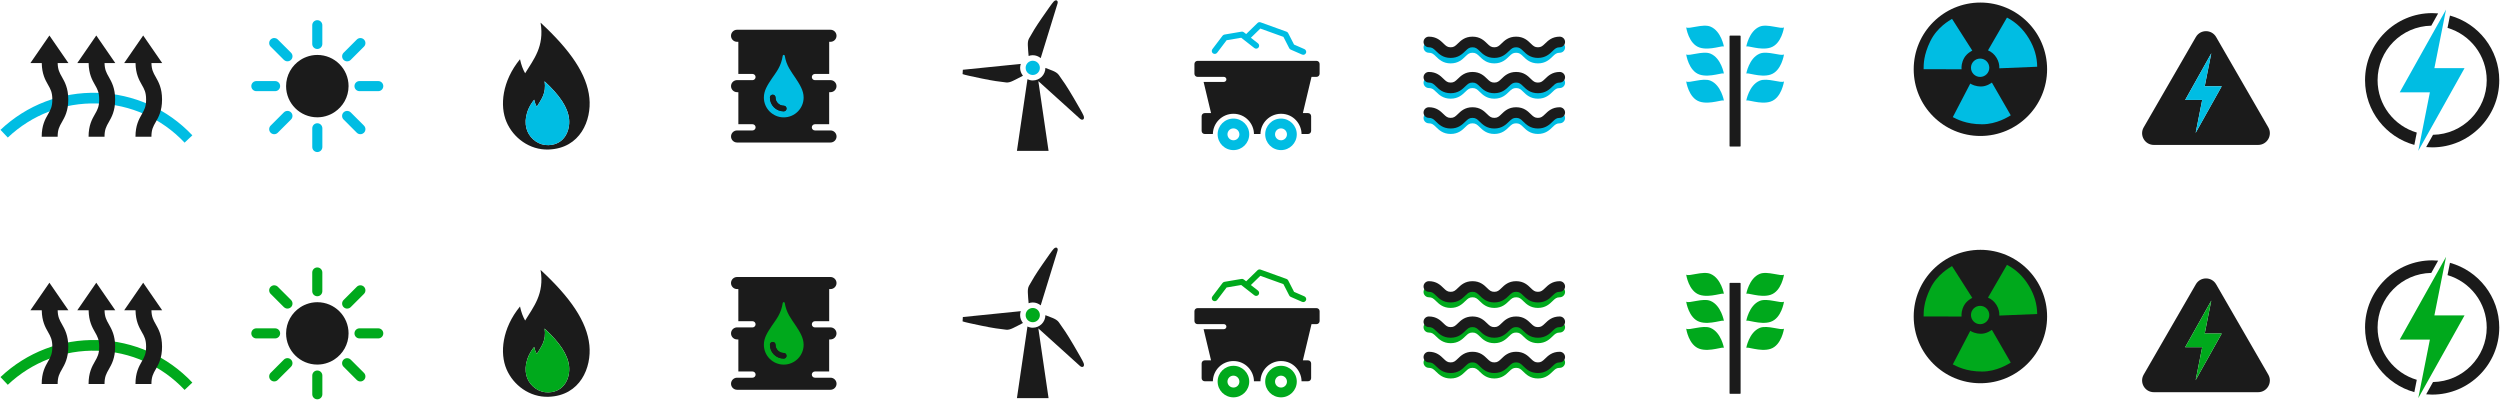 <svg width="2846" height="455" viewBox="0 0 2846 455" fill="none" xmlns="http://www.w3.org/2000/svg">
<path d="M1485.01 55.919L1473.15 50.746L1466.46 37.706C1466.07 36.95 1465.4 36.345 1464.59 36.072L1435.06 25.423C1433.82 24.969 1432.49 25.272 1431.55 26.179L1418.64 38.765L1415.98 36.708C1415.22 36.133 1414.28 35.861 1413.31 36.042L1393.92 39.34C1393.08 39.491 1392.32 39.945 1391.78 40.641L1380.16 55.98C1379.04 57.462 1379.34 59.701 1380.82 60.73C1382.28 61.758 1384.39 61.607 1385.57 60.064C1386.75 58.551 1396.37 45.784 1396.37 45.784L1412.98 42.97L1427.95 54.679C1429.44 55.828 1431.55 55.586 1432.7 54.104C1433.85 52.621 1433.58 50.504 1432.13 49.354L1423.99 43.001L1434.76 32.502L1461.05 41.972L1467.67 54.891C1468.04 55.586 1468.61 56.131 1469.34 56.464C1469.34 56.464 1480.11 61.244 1482.28 62.121C1484.46 62.998 1485.98 61.788 1486.73 60.366C1487.49 58.944 1486.7 56.645 1484.98 55.919H1485.01Z" fill="#00BDE3"/>
<path d="M1498.74 69.291H1363.25C1361.31 69.291 1359.74 70.865 1359.74 72.801V83.995C1359.74 85.931 1361.31 87.504 1363.25 87.504H1393.26C1394.86 87.504 1396.13 88.805 1396.13 90.378C1396.13 91.952 1394.83 93.252 1393.26 93.252H1370.18L1378.65 128.74H1371.45C1369.51 128.74 1367.94 130.314 1367.94 132.25V149.041C1367.94 150.977 1369.51 152.55 1371.45 152.55H1380.73C1380.92 139.844 1391.32 129.527 1404.12 129.527C1418.09 129.527 1427.5 141.145 1427.5 152.55H1434.91C1435.09 139.844 1445.53 129.527 1458.3 129.527C1472.91 129.527 1481.68 141.78 1481.68 152.55H1489.09C1491.03 152.55 1492.6 150.977 1492.6 149.041V132.25C1492.6 130.314 1491.03 128.74 1489.09 128.74H1483.19L1493.02 87.504H1498.74C1500.68 87.504 1502.25 85.931 1502.25 83.995V72.801C1502.25 70.865 1500.68 69.291 1498.74 69.291Z" fill="#1B1B1B"/>
<path d="M1404.18 134.973C1394.26 134.973 1386.18 142.96 1386.15 152.883C1386.15 162.806 1394.16 170.854 1404.09 170.884C1414.01 170.914 1422.09 162.897 1422.12 152.974C1422.15 143.051 1414.13 135.003 1404.18 134.973ZM1404.12 159.69C1400.37 159.69 1397.34 156.635 1397.34 152.913C1397.34 149.162 1400.4 146.136 1404.15 146.167C1407.9 146.167 1410.92 149.222 1410.92 152.974C1410.92 156.725 1407.87 159.72 1404.12 159.72V159.69ZM1458.33 134.973C1448.37 134.973 1440.33 142.96 1440.3 152.883C1440.3 162.806 1448.31 170.854 1458.24 170.884C1468.16 170.914 1476.23 162.897 1476.26 152.974C1476.29 143.051 1468.28 135.003 1458.33 134.973ZM1458.27 159.69C1454.51 159.69 1451.49 156.635 1451.49 152.913C1451.49 149.162 1454.54 146.136 1458.3 146.167C1462.05 146.167 1465.07 149.222 1465.07 152.974C1465.07 156.725 1462.02 159.72 1458.27 159.72V159.69Z" fill="#00BDE3"/>
<path d="M1485.01 337.402L1473.15 332.229L1466.46 319.189C1466.07 318.433 1465.4 317.828 1464.59 317.555L1435.06 306.906C1433.82 306.452 1432.49 306.755 1431.55 307.662L1418.64 320.248L1415.98 318.191C1415.22 317.616 1414.28 317.344 1413.31 317.525L1393.92 320.823C1393.08 320.974 1392.32 321.428 1391.78 322.124L1380.16 337.463C1379.04 338.945 1379.34 341.184 1380.82 342.212C1382.28 343.241 1384.39 343.09 1385.57 341.547C1386.75 340.034 1396.37 327.267 1396.37 327.267L1412.98 324.453L1427.95 336.162C1429.44 337.311 1431.55 337.069 1432.7 335.587C1433.85 334.104 1433.58 331.987 1432.13 330.837L1423.99 324.484L1434.76 313.985L1461.05 323.455L1467.67 336.373C1468.04 337.069 1468.61 337.614 1469.34 337.947C1469.34 337.947 1480.11 342.727 1482.28 343.604C1484.46 344.481 1485.98 343.271 1486.73 341.849C1487.49 340.427 1486.7 338.128 1484.98 337.402H1485.01Z" fill="#00A91C"/>
<path d="M1498.74 350.774H1363.25C1361.31 350.774 1359.74 352.348 1359.74 354.284V365.478C1359.74 367.414 1361.31 368.987 1363.25 368.987H1393.26C1394.86 368.987 1396.13 370.288 1396.13 371.861C1396.13 373.435 1394.83 374.735 1393.26 374.735H1370.18L1378.65 410.223H1371.45C1369.51 410.223 1367.94 411.797 1367.94 413.733V430.524C1367.94 432.46 1369.51 434.033 1371.45 434.033H1380.73C1380.92 421.327 1391.32 411.01 1404.12 411.01C1418.09 411.01 1427.5 422.628 1427.5 434.033H1434.91C1435.09 421.327 1445.53 411.01 1458.3 411.01C1472.91 411.01 1481.68 423.263 1481.68 434.033H1489.09C1491.03 434.033 1492.6 432.46 1492.6 430.524V413.733C1492.6 411.797 1491.03 410.223 1489.09 410.223H1483.19L1493.02 368.987H1498.74C1500.68 368.987 1502.25 367.414 1502.25 365.478V354.284C1502.25 352.348 1500.68 350.774 1498.74 350.774Z" fill="#1B1B1B"/>
<path d="M1404.18 416.426C1394.26 416.426 1386.18 424.413 1386.15 434.336C1386.15 444.259 1394.16 452.307 1404.09 452.337C1414.01 452.367 1422.09 444.35 1422.12 434.427C1422.15 424.503 1414.13 416.456 1404.18 416.426ZM1404.12 441.173C1400.37 441.173 1397.34 438.118 1397.34 434.396C1397.34 430.645 1400.4 427.619 1404.15 427.65C1407.9 427.65 1410.92 430.705 1410.92 434.457C1410.92 438.208 1407.87 441.204 1404.12 441.204V441.173ZM1458.33 416.426C1448.37 416.426 1440.33 424.413 1440.3 434.336C1440.3 444.259 1448.31 452.307 1458.24 452.337C1468.16 452.367 1476.23 444.35 1476.26 434.427C1476.29 424.503 1468.28 416.456 1458.33 416.426ZM1458.27 441.173C1454.51 441.173 1451.49 438.118 1451.49 434.396C1451.49 430.645 1454.54 427.619 1458.3 427.65C1462.05 427.65 1465.07 430.705 1465.07 434.457C1465.07 438.208 1462.02 441.204 1458.27 441.204V441.173Z" fill="#00A91C"/>
<path d="M1750.79 152.49C1742.11 152.49 1737.51 148.012 1734.15 144.715C1731.16 141.78 1729.55 140.388 1725.95 140.388C1722.35 140.388 1720.78 141.78 1717.75 144.715C1714.4 147.982 1709.8 152.49 1701.12 152.49C1692.43 152.49 1687.84 148.012 1684.48 144.715C1681.48 141.78 1679.88 140.388 1676.28 140.388C1672.68 140.388 1671.11 141.78 1668.08 144.715C1664.73 147.982 1660.13 152.49 1651.45 152.49C1642.76 152.49 1638.17 148.012 1634.81 144.715C1631.81 141.78 1630.21 140.388 1626.61 140.388C1623.28 140.388 1620.56 137.665 1620.56 134.337C1620.56 131.009 1623.28 128.287 1626.61 128.287C1635.29 128.287 1639.89 132.764 1643.25 136.062C1646.24 138.997 1647.85 140.388 1651.45 140.388C1655.05 140.388 1656.62 138.997 1659.64 136.062C1663 132.794 1667.6 128.287 1676.28 128.287C1684.96 128.287 1689.56 132.764 1692.92 136.062C1695.91 138.997 1697.52 140.388 1701.12 140.388C1704.72 140.388 1706.29 138.997 1709.31 136.062C1712.67 132.794 1717.27 128.287 1725.95 128.287C1734.63 128.287 1739.23 132.764 1742.59 136.062C1745.58 138.997 1747.19 140.388 1750.79 140.388C1754.39 140.388 1755.99 138.966 1758.99 136.062C1762.34 132.794 1766.94 128.287 1775.62 128.287C1778.95 128.287 1781.67 131.009 1781.67 134.337C1781.67 137.665 1778.95 140.388 1775.62 140.388C1772.02 140.388 1770.42 141.78 1767.43 144.715C1764.07 147.982 1759.44 152.49 1750.79 152.49Z" fill="#00BDE3"/>
<path d="M1750.79 112.343C1742.11 112.343 1737.51 107.865 1734.15 104.568C1731.16 101.633 1729.55 100.241 1725.95 100.241C1722.35 100.241 1720.78 101.633 1717.75 104.568C1714.4 107.835 1709.8 112.343 1701.12 112.343C1692.43 112.343 1687.84 107.865 1684.48 104.568C1681.48 101.633 1679.88 100.241 1676.28 100.241C1672.68 100.241 1671.11 101.633 1668.08 104.568C1664.73 107.835 1660.13 112.343 1651.45 112.343C1642.76 112.343 1638.17 107.865 1634.81 104.568C1631.81 101.633 1630.21 100.241 1626.61 100.241C1623.28 100.241 1620.56 97.518 1620.56 94.19C1620.56 90.862 1623.28 88.14 1626.61 88.14C1635.29 88.14 1639.89 92.617 1643.25 95.915C1646.24 98.85 1647.85 100.241 1651.45 100.241C1655.05 100.241 1656.62 98.85 1659.64 95.915C1663 92.647 1667.6 88.14 1676.28 88.14C1684.96 88.14 1689.56 92.617 1692.92 95.915C1695.91 98.85 1697.52 100.241 1701.12 100.241C1704.72 100.241 1706.29 98.85 1709.31 95.915C1712.67 92.647 1717.27 88.14 1725.95 88.14C1734.63 88.14 1739.23 92.617 1742.59 95.915C1745.58 98.85 1747.19 100.241 1750.79 100.241C1754.39 100.241 1755.99 98.819 1758.99 95.915C1762.34 92.647 1766.94 88.14 1775.62 88.14C1778.95 88.14 1781.67 90.862 1781.67 94.19C1781.67 97.518 1778.95 100.241 1775.62 100.241C1772.02 100.241 1770.42 101.633 1767.43 104.568C1764.07 107.835 1759.44 112.343 1750.79 112.343Z" fill="#00BDE3"/>
<path d="M1750.79 72.165C1742.11 72.165 1737.51 67.688 1734.15 64.39C1731.16 61.456 1729.55 60.064 1725.95 60.064C1722.35 60.064 1720.78 61.456 1717.75 64.39C1714.4 67.658 1709.8 72.165 1701.12 72.165C1692.43 72.165 1687.84 67.688 1684.48 64.39C1681.48 61.456 1679.88 60.064 1676.28 60.064C1672.68 60.064 1671.11 61.456 1668.08 64.39C1664.73 67.658 1660.13 72.165 1651.45 72.165C1642.76 72.165 1638.17 67.688 1634.81 64.39C1631.81 61.456 1630.21 60.064 1626.61 60.064C1623.28 60.064 1620.56 57.341 1620.56 54.013C1620.56 50.685 1623.28 47.962 1626.61 47.962C1635.29 47.962 1639.89 52.44 1643.25 55.738C1646.24 58.672 1647.85 60.064 1651.45 60.064C1655.05 60.064 1656.62 58.672 1659.64 55.738C1663 52.47 1667.6 47.962 1676.28 47.962C1684.96 47.962 1689.56 52.44 1692.92 55.738C1695.91 58.672 1697.52 60.064 1701.12 60.064C1704.72 60.064 1706.29 58.672 1709.31 55.738C1712.67 52.47 1717.27 47.962 1725.95 47.962C1734.63 47.962 1739.23 52.44 1742.59 55.738C1745.58 58.672 1747.19 60.064 1750.79 60.064C1754.39 60.064 1755.99 58.642 1758.99 55.738C1762.34 52.47 1766.94 47.962 1775.62 47.962C1778.95 47.962 1781.67 50.685 1781.67 54.013C1781.67 57.341 1778.95 60.064 1775.62 60.064C1772.02 60.064 1770.42 61.456 1767.43 64.39C1764.07 67.658 1759.44 72.165 1750.79 72.165Z" fill="#00BDE3"/>
<path d="M2254.49 436.272C2296.42 436.272 2330.42 402.274 2330.42 360.335C2330.42 318.395 2296.42 284.397 2254.49 284.397C2212.56 284.397 2178.56 318.395 2178.56 360.335C2178.56 402.274 2212.56 436.272 2254.49 436.272Z" fill="#1B1B1B"/>
<path d="M2254.49 154.789C2296.42 154.789 2330.42 120.791 2330.42 78.852C2330.42 36.912 2296.42 2.914 2254.49 2.914C2212.56 2.914 2178.56 36.912 2178.56 78.852C2178.56 120.791 2212.56 154.789 2254.49 154.789Z" fill="#1B1B1B"/>
<path d="M210.129 162.383C184.023 134.731 148.691 118.878 110.696 117.788C72.641 116.699 36.522 130.465 8.873 156.604L0.554 147.8C30.562 119.483 69.706 104.507 111.059 105.687C152.321 106.867 190.618 124.051 218.962 154.063L210.16 162.383H210.129Z" fill="#00BDE3"/>
<path d="M65.683 71.772H77.874L56.245 40.399L34.616 71.772H47.533C47.714 84.207 51.586 91.105 54.732 96.611C57.546 101.542 59.572 105.112 59.572 113.281C59.572 121.449 57.546 125.019 54.702 129.981C51.465 135.638 47.472 142.657 47.472 155.666H65.623C65.623 147.468 67.649 143.928 70.493 138.966C73.73 133.309 77.723 126.29 77.723 113.281C77.723 100.271 73.699 93.252 70.493 87.595C67.77 82.845 65.804 79.305 65.653 71.772H65.683Z" fill="#1B1B1B"/>
<path d="M119.045 71.772H131.236L109.607 40.399L87.978 71.772H100.895C101.076 84.207 104.948 91.105 108.094 96.611C110.908 101.542 112.934 105.112 112.934 113.281C112.934 121.449 110.908 125.019 108.064 129.981C104.827 135.638 100.834 142.657 100.834 155.666H118.984C118.984 147.468 121.011 143.928 123.855 138.966C127.092 133.309 131.085 126.29 131.085 113.281C131.085 100.271 127.061 93.252 123.855 87.595C121.132 82.845 119.166 79.305 119.015 71.772H119.045Z" fill="#1B1B1B"/>
<path d="M172.437 71.772H184.628L162.999 40.399L141.37 71.772H154.287C154.468 84.207 158.34 91.105 161.486 96.611C164.3 101.542 166.327 105.112 166.327 113.281C166.327 121.449 164.3 125.019 161.456 129.981C158.219 135.638 154.226 142.657 154.226 155.666H172.377C172.377 147.468 174.403 143.928 177.247 138.966C180.484 133.309 184.477 126.29 184.477 113.281C184.477 100.271 180.454 93.252 177.247 87.595C174.524 82.845 172.558 79.305 172.407 71.772H172.437Z" fill="#1B1B1B"/>
<path d="M323.176 68.142C324.023 68.989 325.051 69.503 326.14 69.715C327.955 70.078 329.891 69.533 331.313 68.142C333.551 65.903 333.551 62.273 331.313 60.034L316.248 44.967C315.673 44.392 315.038 43.999 314.342 43.697C312.255 42.849 309.805 43.273 308.111 44.967C305.872 47.206 305.872 50.837 308.111 53.075L323.176 68.142Z" fill="#00BDE3"/>
<path d="M361.2 55.768C364.377 55.768 366.948 53.196 366.948 50.02V28.721C366.948 25.544 364.377 22.973 361.2 22.973C358.024 22.973 355.453 25.544 355.453 28.721V50.02C355.453 53.196 358.024 55.768 361.2 55.768Z" fill="#00BDE3"/>
<path d="M395.202 69.836C396.684 69.836 398.136 69.291 399.256 68.172L414.32 53.105C416.559 50.867 416.559 47.236 414.32 44.998C412.082 42.759 408.452 42.759 406.213 44.998L391.148 60.064C388.91 62.303 388.91 65.933 391.148 68.172C392.268 69.291 393.75 69.866 395.202 69.866V69.836Z" fill="#00BDE3"/>
<path d="M430.595 92.284H409.268C406.092 92.284 403.521 94.856 403.521 98.033C403.521 101.209 406.092 103.781 409.268 103.781H430.595C433.771 103.781 436.343 101.209 436.343 98.033C436.343 94.856 433.771 92.284 430.595 92.284Z" fill="#00BDE3"/>
<path d="M361.261 62.545C356.905 62.545 352.76 63.331 348.919 64.783C348.919 64.783 348.828 64.814 348.798 64.844C348.011 65.147 347.255 65.449 346.499 65.782C346.347 65.842 346.196 65.933 346.045 65.994C345.41 66.296 344.744 66.599 344.139 66.962C343.716 67.204 343.322 67.446 342.929 67.688C342.596 67.9 342.233 68.081 341.901 68.323C332.16 74.646 325.686 85.598 325.686 98.063C325.686 117.667 341.598 133.551 361.231 133.551C365.587 133.551 369.731 132.764 373.573 131.312C373.573 131.312 373.664 131.282 373.694 131.251C374.48 130.949 375.237 130.646 375.993 130.314C376.144 130.253 376.295 130.162 376.447 130.102C377.082 129.799 377.747 129.497 378.352 129.134C378.776 128.892 379.169 128.65 379.562 128.408C379.895 128.196 380.258 128.014 380.591 127.772C390.332 121.449 396.805 110.497 396.805 98.033C396.805 78.428 380.893 62.545 361.261 62.545Z" fill="#1B1B1B"/>
<path d="M399.256 127.924C398.408 127.076 397.38 126.562 396.291 126.35C394.476 125.987 392.54 126.532 391.118 127.924C388.88 130.162 388.88 133.793 391.118 136.032L406.183 151.098C406.758 151.673 407.393 152.066 408.089 152.369C410.176 153.216 412.626 152.792 414.32 151.098C416.559 148.859 416.559 145.229 414.32 142.99L399.256 127.924Z" fill="#00BDE3"/>
<path d="M327.229 126.26C325.747 126.26 324.295 126.804 323.176 127.924L308.111 142.99C305.872 145.229 305.872 148.859 308.111 151.098C310.349 153.337 313.979 153.337 316.218 151.098L331.283 136.032C333.521 133.793 333.521 130.162 331.283 127.924C330.163 126.804 328.681 126.229 327.229 126.229V126.26Z" fill="#00BDE3"/>
<path d="M318.91 98.033C318.91 94.856 316.339 92.284 313.162 92.284H291.836C288.66 92.284 286.088 94.856 286.088 98.033C286.088 101.209 288.66 103.781 291.836 103.781H313.162C316.339 103.781 318.91 101.209 318.91 98.033Z" fill="#00BDE3"/>
<path d="M361.231 140.297C358.054 140.297 355.483 142.869 355.483 146.046V167.344C355.483 170.521 358.054 173.093 361.231 173.093C364.407 173.093 366.978 170.521 366.978 167.344V146.046C366.978 142.869 364.407 140.297 361.231 140.297Z" fill="#00BDE3"/>
<path d="M945.398 148.496H943.916H927.702C925.735 148.496 924.162 146.893 924.162 144.957C924.162 143.02 925.766 141.417 927.702 141.417H943.916V104.931H945.398C949.18 104.931 952.265 101.845 952.265 98.063C952.265 94.493 949.543 91.589 946.064 91.256H927.732C925.766 91.256 924.193 89.683 924.193 87.716C924.193 85.75 925.796 84.176 927.732 84.176H943.946V47.599H945.429C949.21 47.599 952.295 44.513 952.295 40.732C952.295 36.95 949.21 33.864 945.429 33.864H839.037C835.256 33.864 832.171 36.95 832.171 40.732C832.171 44.513 835.256 47.599 839.037 47.599H840.52V84.176H856.613C858.579 84.176 860.152 85.78 860.152 87.716C860.152 89.652 858.549 91.256 856.613 91.256H838.402C834.923 91.589 832.201 94.493 832.201 98.063C832.201 101.845 835.286 104.931 839.068 104.931H840.55V141.417H856.643C858.61 141.417 860.183 143.02 860.183 144.957C860.183 146.893 858.579 148.496 856.643 148.496H840.55H839.068C835.286 148.496 832.201 151.582 832.201 155.364C832.201 159.146 835.286 162.232 839.068 162.232H945.459C949.24 162.232 952.326 159.146 952.326 155.364C952.326 151.582 949.24 148.496 945.459 148.496H945.398Z" fill="#1B1B1B"/>
<path d="M905.589 88.805C910.338 96.036 914.845 102.904 914.845 111.042C914.845 123.506 904.681 133.611 892.218 133.611C879.755 133.611 869.591 123.506 869.591 111.042C869.591 103.055 873.735 96.853 878.514 89.652C883.536 82.21 889.223 75.796 891.068 63.452C891.159 62.908 891.613 62.454 892.218 62.454C892.762 62.454 893.277 62.877 893.367 63.452C895.182 74.949 900.718 81.393 905.589 88.835V88.805ZM895.394 123.567C895.394 121.782 893.972 120.33 892.218 120.33C887.075 120.33 882.871 116.155 882.871 111.012C882.871 109.227 881.449 107.774 879.694 107.774C877.94 107.774 876.457 109.227 876.457 111.012C876.457 119.694 883.536 126.744 892.218 126.744C894.003 126.744 895.394 125.322 895.394 123.567Z" fill="#00BDE3"/>
<path d="M892.218 120.36C894.003 120.36 895.394 121.812 895.394 123.597C895.394 125.382 893.973 126.774 892.218 126.774C883.536 126.774 876.458 119.725 876.458 111.042C876.458 109.257 877.879 107.805 879.694 107.805C881.509 107.805 882.871 109.257 882.871 111.042C882.871 116.185 887.075 120.36 892.218 120.36Z" fill="#1B1B1B"/>
<path d="M670.966 111.586C673.507 136.576 660.832 168.948 624.471 170.219C602.932 170.975 584.298 156.907 576.614 138.815C568.749 120.481 571.623 92.254 591.982 67.416C593.343 73.951 595.37 79.184 597.82 83.42C607.288 67.809 619.963 53.136 615.396 25.786C649.367 57.16 668.273 84.6 670.966 111.586ZM624.471 165.227C642.772 164.622 649.155 148.284 647.885 135.699C646.523 122.115 636.994 108.289 619.903 92.526C622.202 106.262 615.819 113.674 611.07 121.54C609.829 119.392 608.801 116.76 608.135 113.492C597.88 126.018 596.459 140.207 600.391 149.434C604.263 158.541 613.671 165.65 624.501 165.227H624.471Z" fill="#1B1B1B"/>
<path d="M647.884 135.699C649.155 148.284 642.772 164.591 624.47 165.227C613.641 165.65 604.233 158.541 600.361 149.434C596.428 140.207 597.85 126.018 608.105 113.492C608.801 116.79 609.829 119.392 611.039 121.54C615.819 113.674 622.171 106.292 619.872 92.526C636.934 108.289 646.463 122.115 647.854 135.699H647.884Z" fill="#00BDE3"/>
<path d="M1980.9 40.55H1969.53C1969.2 40.55 1968.92 40.821 1968.92 41.155V166.225C1968.92 166.559 1969.2 166.83 1969.53 166.83H1980.9C1981.24 166.83 1981.51 166.559 1981.51 166.225V41.155C1981.51 40.821 1981.24 40.55 1980.9 40.55Z" fill="#1B1B1B"/>
<path d="M2015.54 54.164C2003.74 57.976 1987.98 50.776 1987.89 53.317C1987.89 53.317 1990.92 35.437 2003.26 30.294C2011.91 26.694 2027.79 33.592 2030.91 31.141C2030.91 31.141 2028.25 50.05 2015.54 54.164Z" fill="#00BDE3"/>
<path d="M2015.54 84.933C2003.74 88.745 1987.98 81.544 1987.89 84.086C1987.89 84.086 1990.92 66.206 2003.26 61.062C2011.91 57.462 2027.79 64.36 2030.91 61.909C2030.91 61.909 2028.25 80.818 2015.54 84.933Z" fill="#00BDE3"/>
<path d="M2015.54 115.701C2003.74 119.513 1987.98 112.312 1987.89 114.854C1987.89 114.854 1990.92 96.974 2003.26 91.831C2011.91 88.23 2027.79 95.128 2030.91 92.678C2030.91 92.678 2028.25 111.586 2015.54 115.701Z" fill="#00BDE3"/>
<path d="M1934.92 54.164C1946.72 57.976 1962.48 50.776 1962.57 53.317C1962.57 53.317 1959.55 35.437 1947.2 30.294C1938.55 26.694 1922.67 33.592 1919.56 31.141C1919.56 31.141 1922.22 50.05 1934.92 54.164Z" fill="#00BDE3"/>
<path d="M1934.92 84.933C1946.72 88.745 1962.48 81.544 1962.57 84.086C1962.57 84.086 1959.55 66.206 1947.2 61.062C1938.55 57.462 1922.67 64.36 1919.56 61.909C1919.56 61.909 1922.22 80.818 1934.92 84.933Z" fill="#00BDE3"/>
<path d="M1934.92 115.701C1946.72 119.513 1962.48 112.312 1962.57 114.854C1962.57 114.854 1959.55 96.974 1947.2 91.831C1938.55 88.23 1922.67 95.128 1919.56 92.678C1919.56 92.678 1922.22 111.586 1934.92 115.701Z" fill="#00BDE3"/>
<path d="M2233.01 78.852L2189.84 78.761C2189.9 73.406 2189.66 62.787 2197.53 46.782C2205.39 30.778 2219.34 23.305 2222.18 21.43L2245.26 57.613C2244.63 57.946 2239 60.669 2236.01 65.994C2233.01 71.318 2232.8 76.038 2233.04 78.852H2233.01Z" fill="#00BDE3"/>
<path d="M2272.94 65.933C2275.18 69.685 2276.21 73.648 2276.03 77.762L2319.13 75.977C2319.04 64.814 2315.93 54.195 2309.79 43.969C2303.4 33.319 2295.09 25.363 2284.74 20.008L2263.14 57.311C2267.26 59.066 2270.55 61.94 2272.94 65.933Z" fill="#00BDE3"/>
<path d="M2289.04 131.251L2267.56 94.009C2266.89 94.463 2261.63 98.456 2255.31 98.456C2248.98 98.456 2244.84 96.308 2242.96 95.128L2223.06 133.339C2227.48 135.487 2237.97 141.477 2256.4 141.477C2273.09 141.477 2286.43 132.855 2289.04 131.282V131.251Z" fill="#00BDE3"/>
<path d="M2254.19 87.565C2259.95 87.565 2264.62 82.892 2264.62 77.127C2264.62 71.362 2259.95 66.689 2254.19 66.689C2248.42 66.689 2243.75 71.362 2243.75 77.127C2243.75 82.892 2248.42 87.565 2254.19 87.565Z" fill="#00BDE3"/>
<path d="M1183.8 77.248C1183.8 81.726 1180.17 85.356 1175.7 85.356C1171.22 85.356 1167.59 81.726 1167.59 77.248C1167.59 72.771 1171.22 69.14 1175.7 69.14C1180.17 69.14 1183.8 72.771 1183.8 77.248Z" fill="#00BDE3"/>
<path d="M1199.47 1.825C1202.38 -1.14 1204.89 0.827 1203.89 4.034L1184.74 66.145C1182.26 64.118 1179.14 62.847 1175.7 62.847C1174.03 62.847 1172.46 63.18 1170.98 63.725C1170.58 59.58 1170.22 54.981 1170.1 51.744C1170.01 48.991 1170.1 46.208 1171.43 43.818C1175.45 36.678 1178.66 31.141 1186.62 19.645C1192.67 10.901 1197.78 3.58 1199.5 1.825" fill="#1B1B1B"/>
<path d="M1193.69 171.762L1182.05 92.345L1229.42 135.124C1232.11 137.544 1235.17 136.001 1233.59 131.826C1232.66 129.345 1227.85 121.026 1222.07 111.163C1214.45 98.184 1210.51 92.557 1205.37 85.356C1203.65 82.966 1200.95 81.605 1198.23 80.455C1195.99 79.517 1193.09 78.398 1190.09 77.309C1190.03 85.175 1183.62 91.588 1175.73 91.588C1173.55 91.588 1171.49 91.074 1169.65 90.197L1157.67 171.762H1193.72H1193.69Z" fill="#1B1B1B"/>
<path d="M1095.8 84.358C1098.1 85.265 1106.85 87.141 1117.25 89.289C1130.96 92.133 1137.28 92.92 1145.45 93.858C1148.17 94.16 1150.77 93.162 1153.25 91.982C1156.34 90.53 1160.72 88.23 1164.53 86.203C1162.54 83.722 1161.3 80.636 1161.3 77.218C1161.3 75.645 1161.6 74.162 1162.08 72.74L1096.11 79.426" fill="#1B1B1B"/>
<path d="M2706.64 91.347C2706.64 57.432 2733.96 29.78 2767.78 29.235L2775.58 15.258C2773.35 15.046 2771.05 14.925 2768.75 14.925C2726.64 14.925 2692.37 49.203 2692.37 91.316C2692.37 126.411 2716.17 156.06 2748.48 164.954L2751.26 150.917C2725.49 143.353 2706.64 119.513 2706.64 91.316V91.347Z" fill="#1A1A1A"/>
<path d="M2789.05 17.708L2786.26 31.746C2812.04 39.31 2830.88 63.15 2830.88 91.346C2830.88 125.261 2803.57 152.913 2769.75 153.458L2761.94 167.435C2764.18 167.647 2766.48 167.768 2768.78 167.768C2810.89 167.768 2845.16 133.49 2845.16 91.377C2845.16 56.282 2821.35 26.633 2789.05 17.738V17.708Z" fill="#1A1A1A"/>
<path d="M2805.65 77.551H2771.32L2784.57 10.901L2731.84 105.112H2766.18L2752.96 171.761L2805.65 77.551Z" fill="#00BDE3"/>
<path d="M2582.22 144.987L2522.84 42.154C2517.7 33.259 2504.9 33.259 2499.76 42.154L2440.38 144.987C2435.24 153.881 2441.65 164.985 2451.93 164.985H2570.67C2580.92 164.985 2587.34 153.881 2582.22 144.987ZM2499.52 151.28L2506.99 113.734H2487.63L2517.34 60.669L2509.86 98.214H2529.22L2499.52 151.28Z" fill="#1B1B1B"/>
<path d="M210.129 443.866C184.023 416.214 148.691 400.361 110.696 399.272C72.762 398.182 36.522 411.948 8.873 438.057L0.554 429.253C30.562 400.935 69.827 385.96 111.059 387.14C152.321 388.32 190.618 405.504 218.962 435.516L210.16 443.836L210.129 443.866Z" fill="#00A91C"/>
<path d="M65.683 353.225H77.874L56.245 321.852L34.616 353.225H47.533C47.714 365.659 51.586 372.557 54.732 378.063C57.546 382.995 59.572 386.565 59.572 394.733C59.572 402.902 57.546 406.472 54.702 411.434C51.465 417.091 47.472 424.11 47.472 437.119H65.623C65.623 428.92 67.649 425.381 70.493 420.419C73.73 414.762 77.723 407.743 77.723 394.733C77.723 381.724 73.699 374.705 70.493 369.048C67.77 364.298 65.804 360.758 65.653 353.225H65.683Z" fill="#1B1B1B"/>
<path d="M119.045 353.225H131.236L109.607 321.852L87.978 353.225H100.895C101.076 365.659 104.948 372.557 108.094 378.063C110.908 382.995 112.934 386.565 112.934 394.733C112.934 402.902 110.908 406.472 108.064 411.434C104.827 417.091 100.834 424.11 100.834 437.119H118.984C118.984 428.92 121.011 425.381 123.855 420.419C127.092 414.762 131.085 407.743 131.085 394.733C131.085 381.724 127.061 374.705 123.855 369.048C121.132 364.298 119.166 360.758 119.015 353.225H119.045Z" fill="#1B1B1B"/>
<path d="M172.437 353.225H184.628L162.999 321.852L141.37 353.225H154.287C154.468 365.659 158.34 372.557 161.486 378.063C164.3 382.995 166.327 386.565 166.327 394.733C166.327 402.902 164.3 406.472 161.456 411.434C158.219 417.091 154.226 424.11 154.226 437.119H172.377C172.377 428.92 174.403 425.381 177.247 420.419C180.484 414.762 184.477 407.743 184.477 394.733C184.477 381.724 180.454 374.705 177.247 369.048C174.524 364.298 172.558 360.758 172.407 353.225H172.437Z" fill="#1B1B1B"/>
<path d="M323.176 349.625C324.023 350.472 325.051 350.986 326.14 351.198C327.955 351.561 329.891 351.016 331.313 349.625C333.551 347.386 333.551 343.755 331.313 341.517L316.248 326.45C315.673 325.875 315.038 325.482 314.342 325.179C312.255 324.332 309.805 324.756 308.111 326.45C305.872 328.689 305.872 332.319 308.111 334.558L323.176 349.625Z" fill="#00A91C"/>
<path d="M361.2 337.251C364.377 337.251 366.948 334.679 366.948 331.503V310.204C366.948 307.027 364.377 304.456 361.2 304.456C358.024 304.456 355.453 307.027 355.453 310.204V331.503C355.453 334.679 358.024 337.251 361.2 337.251Z" fill="#00A91C"/>
<path d="M395.202 351.289C396.684 351.289 398.136 350.744 399.256 349.625L414.32 334.558C416.559 332.319 416.559 328.689 414.32 326.45C412.082 324.211 408.452 324.211 406.213 326.45L391.148 341.517C388.91 343.755 388.91 347.386 391.148 349.625C392.268 350.744 393.75 351.319 395.202 351.319V351.289Z" fill="#00A91C"/>
<path d="M430.595 373.767H409.268C406.092 373.767 403.521 376.339 403.521 379.516C403.521 382.692 406.092 385.264 409.268 385.264H430.595C433.771 385.264 436.343 382.692 436.343 379.516C436.343 376.339 433.771 373.767 430.595 373.767Z" fill="#00A91C"/>
<path d="M361.261 344.028C356.905 344.028 352.76 344.814 348.919 346.266C348.919 346.266 348.828 346.297 348.798 346.327C348.011 346.629 347.255 346.932 346.499 347.265C346.347 347.325 346.196 347.416 346.045 347.477C345.41 347.779 344.744 348.082 344.139 348.445C343.716 348.687 343.322 348.929 342.929 349.171C342.596 349.383 342.233 349.564 341.901 349.806C332.16 356.129 325.686 367.081 325.686 379.546C325.686 399.15 341.598 415.034 361.231 415.034C365.587 415.034 369.731 414.247 373.573 412.795C373.573 412.795 373.664 412.765 373.694 412.734C374.48 412.432 375.237 412.129 375.993 411.797C376.144 411.736 376.295 411.645 376.447 411.585C377.082 411.282 377.747 410.98 378.352 410.617C378.776 410.375 379.169 410.133 379.562 409.891C379.895 409.679 380.258 409.497 380.591 409.255C390.332 402.932 396.805 391.98 396.805 379.516C396.805 359.911 380.893 344.028 361.261 344.028Z" fill="#1B1B1B"/>
<path d="M399.256 409.406C398.408 408.559 397.38 408.045 396.291 407.833C394.476 407.47 392.54 408.015 391.118 409.406C388.88 411.645 388.88 415.276 391.118 417.514L406.183 432.581C406.758 433.156 407.393 433.549 408.089 433.852C410.176 434.699 412.626 434.275 414.32 432.581C416.559 430.342 416.559 426.712 414.32 424.473L399.256 409.406Z" fill="#00A91C"/>
<path d="M327.229 407.712C325.747 407.712 324.295 408.257 323.176 409.376L308.111 424.443C305.872 426.682 305.872 430.312 308.111 432.551C310.349 434.79 313.979 434.79 316.218 432.551L331.283 417.484C333.521 415.246 333.521 411.615 331.283 409.376C330.163 408.257 328.681 407.682 327.229 407.682V407.712Z" fill="#00A91C"/>
<path d="M318.91 379.516C318.91 376.339 316.339 373.767 313.162 373.767H291.836C288.66 373.767 286.088 376.339 286.088 379.516C286.088 382.692 288.66 385.264 291.836 385.264H313.162C316.339 385.264 318.91 382.692 318.91 379.516Z" fill="#00A91C"/>
<path d="M361.231 421.78C358.054 421.78 355.483 424.352 355.483 427.529V448.827C355.483 452.004 358.054 454.576 361.231 454.576C364.407 454.576 366.978 452.004 366.978 448.827V427.529C366.978 424.352 364.407 421.78 361.231 421.78Z" fill="#00A91C"/>
<path d="M945.398 429.979H943.916H927.702C925.735 429.979 924.162 428.376 924.162 426.44C924.162 424.503 925.766 422.9 927.702 422.9H943.916V386.413H945.398C949.18 386.413 952.265 383.328 952.265 379.546C952.265 375.976 949.543 373.072 946.064 372.739H927.732C925.766 372.739 924.193 371.165 924.193 369.199C924.193 367.232 925.796 365.659 927.732 365.659H943.946V329.082H945.429C949.21 329.082 952.295 325.996 952.295 322.215C952.295 318.433 949.21 315.347 945.429 315.347H839.037C835.256 315.347 832.171 318.433 832.171 322.215C832.171 325.996 835.256 329.082 839.037 329.082H840.52V365.659H856.613C858.579 365.659 860.152 367.263 860.152 369.199C860.152 371.135 858.549 372.739 856.613 372.739H838.402C834.923 373.072 832.201 375.976 832.201 379.546C832.201 383.328 835.286 386.413 839.068 386.413H840.55V422.9H856.643C858.61 422.9 860.183 424.503 860.183 426.44C860.183 428.376 858.579 429.979 856.643 429.979H840.55H839.068C835.286 429.979 832.201 433.065 832.201 436.847C832.201 440.629 835.286 443.715 839.068 443.715H945.459C949.24 443.715 952.326 440.629 952.326 436.847C952.326 433.065 949.24 429.979 945.459 429.979H945.398Z" fill="#1B1B1B"/>
<path d="M905.589 370.258C910.338 377.489 914.845 384.356 914.845 392.495C914.845 404.959 904.681 415.064 892.218 415.064C879.755 415.064 869.591 404.959 869.591 392.495C869.591 384.508 873.735 378.305 878.514 371.105C883.536 363.663 889.223 357.249 891.068 344.905C891.159 344.361 891.613 343.907 892.218 343.907C892.762 343.907 893.277 344.33 893.367 344.905C895.182 356.402 900.718 362.846 905.589 370.288V370.258ZM895.394 405.05C895.394 403.265 893.972 401.813 892.218 401.813C887.075 401.813 882.871 397.638 882.871 392.495C882.871 390.71 881.449 389.257 879.694 389.257C877.94 389.257 876.457 390.71 876.457 392.495C876.457 401.178 883.536 408.227 892.218 408.227C894.003 408.227 895.394 406.805 895.394 405.05Z" fill="#00A91C"/>
<path d="M892.218 401.813C894.003 401.813 895.394 403.265 895.394 405.05C895.394 406.835 893.973 408.227 892.218 408.227C883.536 408.227 876.458 401.177 876.458 392.495C876.458 390.71 877.879 389.257 879.694 389.257C881.509 389.257 882.871 390.71 882.871 392.495C882.871 397.638 887.075 401.813 892.218 401.813Z" fill="#1B1B1B"/>
<path d="M670.966 393.069C673.507 418.059 660.832 450.431 624.471 451.702C602.932 452.458 584.298 438.39 576.614 420.298C568.749 401.964 571.623 373.737 591.982 348.899C593.343 355.433 595.37 360.667 597.82 364.903C607.288 349.292 619.963 334.619 615.396 307.269C649.367 338.642 668.273 366.083 670.966 393.069ZM624.471 446.679C642.772 446.074 649.155 429.737 647.885 417.151C646.523 403.567 636.994 389.741 619.903 373.979C622.202 387.714 615.819 395.127 611.07 402.993C609.829 400.845 608.801 398.213 608.135 394.945C597.88 407.47 596.459 421.659 600.391 430.887C604.263 439.993 613.671 447.103 624.501 446.679H624.471Z" fill="#1B1B1B"/>
<path d="M647.884 417.182C649.155 429.767 642.772 446.074 624.47 446.71C613.641 447.133 604.233 440.023 600.361 430.917C596.428 421.69 597.85 407.5 608.105 394.975C608.801 398.273 609.829 400.875 611.039 403.023C615.819 395.157 622.171 387.775 619.872 374.009C636.934 389.772 646.463 403.598 647.854 417.182H647.884Z" fill="#00A91C"/>
<path d="M1980.9 322.033H1969.53C1969.2 322.033 1968.92 322.304 1968.92 322.638V447.708C1968.92 448.042 1969.2 448.313 1969.53 448.313H1980.9C1981.24 448.313 1981.51 448.042 1981.51 447.708V322.638C1981.51 322.304 1981.24 322.033 1980.9 322.033Z" fill="#1B1B1B"/>
<path d="M2015.54 335.647C2003.74 339.459 1987.98 332.259 1987.89 334.8C1987.89 334.8 1990.92 316.92 2003.26 311.777C2011.91 308.177 2027.79 315.075 2030.91 312.624C2030.91 312.624 2028.25 331.533 2015.54 335.647Z" fill="#00A91C"/>
<path d="M2015.54 366.416C2003.74 370.228 1987.98 363.027 1987.89 365.569C1987.89 365.569 1990.92 347.688 2003.26 342.545C2011.91 338.945 2027.79 345.843 2030.91 343.392C2030.91 343.392 2028.25 362.301 2015.54 366.416Z" fill="#00A91C"/>
<path d="M2015.54 397.154C2003.74 400.966 1987.98 393.765 1987.89 396.307C1987.89 396.307 1990.92 378.426 2003.26 373.283C2011.91 369.683 2027.79 376.581 2030.91 374.13C2030.91 374.13 2028.25 393.039 2015.54 397.154Z" fill="#00A91C"/>
<path d="M1934.92 335.647C1946.72 339.459 1962.48 332.259 1962.57 334.8C1962.57 334.8 1959.55 316.92 1947.2 311.777C1938.55 308.177 1922.67 315.075 1919.56 312.624C1919.56 312.624 1922.22 331.533 1934.92 335.647Z" fill="#00A91C"/>
<path d="M1934.92 366.416C1946.72 370.228 1962.48 363.027 1962.57 365.569C1962.57 365.569 1959.55 347.688 1947.2 342.545C1938.55 338.945 1922.67 345.843 1919.56 343.392C1919.56 343.392 1922.22 362.301 1934.92 366.416Z" fill="#00A91C"/>
<path d="M1934.92 397.154C1946.72 400.966 1962.48 393.765 1962.57 396.307C1962.57 396.307 1959.55 378.426 1947.2 373.283C1938.55 369.683 1922.67 376.581 1919.56 374.13C1919.56 374.13 1922.22 393.039 1934.92 397.154Z" fill="#00A91C"/>
<path d="M2233.01 360.335L2189.84 360.244C2189.9 354.889 2189.66 344.27 2197.53 328.265C2205.39 312.261 2219.34 304.788 2222.18 302.912L2245.26 339.096C2244.63 339.429 2239 342.152 2236.01 347.477C2233.01 352.801 2232.8 357.521 2233.04 360.335H2233.01Z" fill="#00A91C"/>
<path d="M2272.94 347.416C2275.18 351.168 2276.21 355.131 2276.03 359.245L2319.13 357.46C2319.04 346.297 2315.93 335.678 2309.79 325.452C2303.4 314.802 2295.09 306.845 2284.74 301.49L2263.14 338.794C2267.26 340.548 2270.55 343.423 2272.94 347.416Z" fill="#00A91C"/>
<path d="M2289.04 412.734L2267.56 375.492C2266.89 375.946 2261.63 379.939 2255.31 379.939C2248.98 379.939 2244.84 377.791 2242.96 376.611L2223.06 414.822C2227.48 416.97 2237.97 422.96 2256.4 422.96C2273.09 422.96 2286.43 414.338 2289.04 412.765V412.734Z" fill="#00A91C"/>
<path d="M2254.19 369.048C2259.95 369.048 2264.62 364.375 2264.62 358.61C2264.62 352.846 2259.95 348.172 2254.19 348.172C2248.42 348.172 2243.75 352.846 2243.75 358.61C2243.75 364.375 2248.42 369.048 2254.19 369.048Z" fill="#00A91C"/>
<path d="M1183.8 358.701C1183.8 363.178 1180.17 366.809 1175.7 366.809C1171.22 366.809 1167.59 363.178 1167.59 358.701C1167.59 354.223 1171.22 350.593 1175.7 350.593C1180.17 350.593 1183.8 354.223 1183.8 358.701Z" fill="#00A91C"/>
<path d="M1199.47 283.308C1202.38 280.343 1204.89 282.31 1203.89 285.516L1184.74 347.628C1182.26 345.601 1179.14 344.33 1175.7 344.33C1174.03 344.33 1172.46 344.663 1170.98 345.208C1170.58 341.063 1170.22 336.464 1170.1 333.227C1170.01 330.474 1170.1 327.691 1171.43 325.301C1175.45 318.161 1178.66 312.624 1186.62 301.128C1192.67 292.384 1197.78 285.063 1199.5 283.308" fill="#1B1B1B"/>
<path d="M1193.69 453.244L1182.05 373.828L1229.42 416.607C1232.11 419.027 1235.17 417.484 1233.59 413.309C1232.66 410.828 1227.85 402.509 1222.07 392.646C1214.45 379.667 1210.51 374.04 1205.37 366.839C1203.65 364.449 1200.95 363.088 1198.23 361.938C1195.99 361 1193.09 359.881 1190.09 358.792C1190.03 366.658 1183.62 373.071 1175.73 373.071C1173.55 373.071 1171.49 372.557 1169.65 371.68L1157.67 453.244H1193.72H1193.69Z" fill="#1B1B1B"/>
<path d="M1095.8 365.841C1098.1 366.749 1106.85 368.624 1117.25 370.772C1130.96 373.616 1137.28 374.403 1145.45 375.341C1148.17 375.643 1150.77 374.645 1153.25 373.465C1156.34 372.013 1160.72 369.713 1164.53 367.686C1162.54 365.206 1161.3 362.12 1161.3 358.701C1161.3 357.128 1161.6 355.645 1162.08 354.223L1096.11 360.909" fill="#1B1B1B"/>
<path d="M2706.64 372.799C2706.64 338.884 2733.96 311.232 2767.78 310.688L2775.58 296.71C2773.35 296.499 2771.05 296.378 2768.75 296.378C2726.64 296.378 2692.37 330.655 2692.37 372.769C2692.37 407.864 2716.17 437.512 2748.48 446.407L2751.26 432.369C2725.49 424.806 2706.64 400.966 2706.64 372.769V372.799Z" fill="#1A1A1A"/>
<path d="M2789.05 299.161L2786.26 313.199C2812.04 320.762 2830.88 344.602 2830.88 372.799C2830.88 406.714 2803.57 434.366 2769.75 434.911L2761.94 448.888C2764.18 449.1 2766.48 449.221 2768.78 449.221C2810.89 449.221 2845.16 414.943 2845.16 372.829C2845.16 337.735 2821.35 308.086 2789.05 299.191V299.161Z" fill="#1A1A1A"/>
<path d="M2805.65 359.034H2771.32L2784.57 292.384L2731.84 386.595H2766.18L2752.96 453.244L2805.65 359.034Z" fill="#00A91C"/>
<path d="M2582.22 426.47L2522.84 323.637C2517.7 314.742 2504.9 314.742 2499.76 323.637L2440.38 426.47C2435.24 435.365 2441.65 446.468 2451.93 446.468H2570.67C2580.92 446.468 2587.34 435.365 2582.22 426.47ZM2499.52 432.763L2506.99 395.217H2487.63L2517.34 342.152L2509.86 379.697H2529.22L2499.52 432.763Z" fill="#1B1B1B"/>
<path d="M1750.79 146.288C1742.11 146.288 1737.51 141.81 1734.15 138.512C1731.16 135.578 1729.55 134.186 1725.95 134.186C1722.35 134.186 1720.78 135.578 1717.75 138.512C1714.4 141.78 1709.8 146.288 1701.12 146.288C1692.43 146.288 1687.84 141.81 1684.48 138.512C1681.48 135.578 1679.88 134.186 1676.28 134.186C1672.68 134.186 1671.11 135.578 1668.08 138.512C1664.73 141.78 1660.13 146.288 1651.45 146.288C1642.76 146.288 1638.17 141.81 1634.81 138.512C1631.81 135.578 1630.21 134.186 1626.61 134.186C1623.28 134.186 1620.56 131.463 1620.56 128.135C1620.56 124.807 1623.28 122.084 1626.61 122.084C1635.29 122.084 1639.89 126.562 1643.25 129.86C1646.24 132.794 1647.85 134.186 1651.45 134.186C1655.05 134.186 1656.62 132.794 1659.64 129.86C1663 126.592 1667.6 122.084 1676.28 122.084C1684.96 122.084 1689.56 126.562 1692.92 129.86C1695.91 132.794 1697.52 134.186 1701.12 134.186C1704.72 134.186 1706.29 132.794 1709.31 129.86C1712.67 126.592 1717.27 122.084 1725.95 122.084C1734.63 122.084 1739.23 126.562 1742.59 129.86C1745.58 132.794 1747.19 134.186 1750.79 134.186C1754.39 134.186 1755.99 132.764 1758.99 129.86C1762.34 126.592 1766.94 122.084 1775.62 122.084C1778.95 122.084 1781.67 124.807 1781.67 128.135C1781.67 131.463 1778.95 134.186 1775.62 134.186C1772.02 134.186 1770.42 135.578 1767.43 138.512C1764.07 141.78 1759.44 146.288 1750.79 146.288Z" fill="#1B1B1B"/>
<path d="M1750.79 106.11C1742.11 106.11 1737.51 101.633 1734.15 98.335C1731.16 95.4 1729.55 94.009 1725.95 94.009C1722.35 94.009 1720.78 95.4 1717.75 98.335C1714.4 101.603 1709.8 106.11 1701.12 106.11C1692.43 106.11 1687.84 101.633 1684.48 98.335C1681.48 95.4 1679.88 94.009 1676.28 94.009C1672.68 94.009 1671.11 95.4 1668.08 98.335C1664.73 101.603 1660.13 106.11 1651.45 106.11C1642.76 106.11 1638.17 101.633 1634.81 98.335C1631.81 95.4 1630.21 94.009 1626.61 94.009C1623.28 94.009 1620.56 91.286 1620.56 87.958C1620.56 84.63 1623.28 81.907 1626.61 81.907C1635.29 81.907 1639.89 86.385 1643.25 89.683C1646.24 92.617 1647.85 94.009 1651.45 94.009C1655.05 94.009 1656.62 92.617 1659.64 89.683C1663 86.415 1667.6 81.907 1676.28 81.907C1684.96 81.907 1689.56 86.385 1692.92 89.683C1695.91 92.617 1697.52 94.009 1701.12 94.009C1704.72 94.009 1706.29 92.617 1709.31 89.683C1712.67 86.415 1717.27 81.907 1725.95 81.907C1734.63 81.907 1739.23 86.385 1742.59 89.683C1745.58 92.617 1747.19 94.009 1750.79 94.009C1754.39 94.009 1755.99 92.587 1758.99 89.683C1762.34 86.415 1766.94 81.907 1775.62 81.907C1778.95 81.907 1781.67 84.63 1781.67 87.958C1781.67 91.286 1778.95 94.009 1775.62 94.009C1772.02 94.009 1770.42 95.4 1767.43 98.335C1764.07 101.603 1759.44 106.11 1750.79 106.11Z" fill="#1B1B1B"/>
<path d="M1750.79 65.933C1742.11 65.933 1737.51 61.456 1734.15 58.158C1731.16 55.223 1729.55 53.832 1725.95 53.832C1722.35 53.832 1720.78 55.223 1717.75 58.158C1714.4 61.425 1709.8 65.933 1701.12 65.933C1692.43 65.933 1687.84 61.456 1684.48 58.158C1681.48 55.223 1679.88 53.832 1676.28 53.832C1672.68 53.832 1671.11 55.223 1668.08 58.158C1664.73 61.425 1660.13 65.933 1651.45 65.933C1642.76 65.933 1638.17 61.456 1634.81 58.158C1631.81 55.223 1630.21 53.832 1626.61 53.832C1623.28 53.832 1620.56 51.109 1620.56 47.781C1620.56 44.453 1623.28 41.73 1626.61 41.73C1635.29 41.73 1639.89 46.208 1643.25 49.505C1646.24 52.44 1647.85 53.832 1651.45 53.832C1655.05 53.832 1656.62 52.44 1659.64 49.505C1663 46.238 1667.6 41.73 1676.28 41.73C1684.96 41.73 1689.56 46.208 1692.92 49.505C1695.91 52.44 1697.52 53.832 1701.12 53.832C1704.72 53.832 1706.29 52.44 1709.31 49.505C1712.67 46.238 1717.27 41.73 1725.95 41.73C1734.63 41.73 1739.23 46.208 1742.59 49.505C1745.58 52.44 1747.19 53.832 1750.79 53.832C1754.39 53.832 1755.99 52.41 1758.99 49.505C1762.34 46.238 1766.94 41.73 1775.62 41.73C1778.95 41.73 1781.67 44.453 1781.67 47.781C1781.67 51.109 1778.95 53.832 1775.62 53.832C1772.02 53.832 1770.42 55.223 1767.43 58.158C1764.07 61.425 1759.44 65.933 1750.79 65.933Z" fill="#1B1B1B"/>
<path d="M1750.79 430.856C1742.11 430.856 1737.51 426.379 1734.15 423.081C1731.16 420.147 1729.55 418.755 1725.95 418.755C1722.35 418.755 1720.78 420.147 1717.75 423.081C1714.4 426.349 1709.8 430.856 1701.12 430.856C1692.43 430.856 1687.84 426.379 1684.48 423.081C1681.48 420.147 1679.88 418.755 1676.28 418.755C1672.68 418.755 1671.11 420.147 1668.08 423.081C1664.73 426.349 1660.13 430.856 1651.45 430.856C1642.76 430.856 1638.17 426.379 1634.81 423.081C1631.81 420.147 1630.21 418.755 1626.61 418.755C1623.28 418.755 1620.56 416.032 1620.56 412.704C1620.56 409.376 1623.28 406.653 1626.61 406.653C1635.29 406.653 1639.89 411.131 1643.25 414.429C1646.24 417.363 1647.85 418.755 1651.45 418.755C1655.05 418.755 1656.62 417.363 1659.64 414.429C1663 411.161 1667.6 406.653 1676.28 406.653C1684.96 406.653 1689.56 411.131 1692.92 414.429C1695.91 417.363 1697.52 418.755 1701.12 418.755C1704.72 418.755 1706.29 417.363 1709.31 414.429C1712.67 411.161 1717.27 406.653 1725.95 406.653C1734.63 406.653 1739.23 411.131 1742.59 414.429C1745.58 417.363 1747.19 418.755 1750.79 418.755C1754.39 418.755 1755.99 417.333 1758.99 414.429C1762.34 411.161 1766.94 406.653 1775.62 406.653C1778.95 406.653 1781.67 409.376 1781.67 412.704C1781.67 416.032 1778.95 418.755 1775.62 418.755C1772.02 418.755 1770.42 420.147 1767.43 423.081C1764.07 426.349 1759.44 430.856 1750.79 430.856Z" fill="#00A91C"/>
<path d="M1750.79 390.679C1742.11 390.679 1737.51 386.202 1734.15 382.904C1731.16 379.969 1729.55 378.578 1725.95 378.578C1722.35 378.578 1720.78 379.969 1717.75 382.904C1714.4 386.171 1709.8 390.679 1701.12 390.679C1692.43 390.679 1687.84 386.202 1684.48 382.904C1681.48 379.969 1679.88 378.578 1676.28 378.578C1672.68 378.578 1671.11 379.969 1668.08 382.904C1664.73 386.171 1660.13 390.679 1651.45 390.679C1642.76 390.679 1638.17 386.202 1634.81 382.904C1631.81 379.969 1630.21 378.578 1626.61 378.578C1623.28 378.578 1620.56 375.855 1620.56 372.527C1620.56 369.199 1623.28 366.476 1626.61 366.476C1635.29 366.476 1639.89 370.954 1643.25 374.251C1646.24 377.186 1647.85 378.578 1651.45 378.578C1655.05 378.578 1656.62 377.186 1659.64 374.251C1663 370.984 1667.6 366.476 1676.28 366.476C1684.96 366.476 1689.56 370.954 1692.92 374.251C1695.91 377.186 1697.52 378.578 1701.12 378.578C1704.72 378.578 1706.29 377.186 1709.31 374.251C1712.67 370.984 1717.27 366.476 1725.95 366.476C1734.63 366.476 1739.23 370.954 1742.59 374.251C1745.58 377.186 1747.19 378.578 1750.79 378.578C1754.39 378.578 1755.99 377.156 1758.99 374.251C1762.34 370.984 1766.94 366.476 1775.62 366.476C1778.95 366.476 1781.67 369.199 1781.67 372.527C1781.67 375.855 1778.95 378.578 1775.62 378.578C1772.02 378.578 1770.42 379.969 1767.43 382.904C1764.07 386.171 1759.44 390.679 1750.79 390.679Z" fill="#00A91C"/>
<path d="M1750.79 350.532C1742.11 350.532 1737.51 346.055 1734.15 342.757C1731.16 339.822 1729.55 338.431 1725.95 338.431C1722.35 338.431 1720.78 339.822 1717.75 342.757C1714.4 346.024 1709.8 350.532 1701.12 350.532C1692.43 350.532 1687.84 346.055 1684.48 342.757C1681.48 339.822 1679.88 338.431 1676.28 338.431C1672.68 338.431 1671.11 339.822 1668.08 342.757C1664.73 346.024 1660.13 350.532 1651.45 350.532C1642.76 350.532 1638.17 346.055 1634.81 342.757C1631.81 339.822 1630.21 338.431 1626.61 338.431C1623.28 338.431 1620.56 335.708 1620.56 332.38C1620.56 329.052 1623.28 326.329 1626.61 326.329C1635.29 326.329 1639.89 330.807 1643.25 334.104C1646.24 337.039 1647.85 338.431 1651.45 338.431C1655.05 338.431 1656.62 337.039 1659.64 334.104C1663 330.837 1667.6 326.329 1676.28 326.329C1684.96 326.329 1689.56 330.807 1692.92 334.104C1695.91 337.039 1697.52 338.431 1701.12 338.431C1704.72 338.431 1706.29 337.039 1709.31 334.104C1712.67 330.837 1717.27 326.329 1725.95 326.329C1734.63 326.329 1739.23 330.807 1742.59 334.104C1745.58 337.039 1747.19 338.431 1750.79 338.431C1754.39 338.431 1755.99 337.009 1758.99 334.104C1762.34 330.837 1766.94 326.329 1775.62 326.329C1778.95 326.329 1781.67 329.052 1781.67 332.38C1781.67 335.708 1778.95 338.431 1775.62 338.431C1772.02 338.431 1770.42 339.822 1767.43 342.757C1764.07 346.024 1759.44 350.532 1750.79 350.532Z" fill="#00A91C"/>
<path d="M1750.79 424.655C1742.11 424.655 1737.51 420.177 1734.15 416.879C1731.16 413.945 1729.55 412.553 1725.95 412.553C1722.35 412.553 1720.78 413.945 1717.75 416.879C1714.4 420.147 1709.8 424.655 1701.12 424.655C1692.43 424.655 1687.84 420.177 1684.48 416.879C1681.48 413.945 1679.88 412.553 1676.28 412.553C1672.68 412.553 1671.11 413.945 1668.08 416.879C1664.73 420.147 1660.13 424.655 1651.45 424.655C1642.76 424.655 1638.17 420.177 1634.81 416.879C1631.81 413.945 1630.21 412.553 1626.61 412.553C1623.28 412.553 1620.56 409.83 1620.56 406.502C1620.56 403.174 1623.28 400.451 1626.61 400.451C1635.29 400.451 1639.89 404.929 1643.25 408.227C1646.24 411.161 1647.85 412.553 1651.45 412.553C1655.05 412.553 1656.62 411.161 1659.64 408.227C1663 404.959 1667.6 400.451 1676.28 400.451C1684.96 400.451 1689.56 404.929 1692.92 408.227C1695.91 411.161 1697.52 412.553 1701.12 412.553C1704.72 412.553 1706.29 411.161 1709.31 408.227C1712.67 404.959 1717.27 400.451 1725.95 400.451C1734.63 400.451 1739.23 404.929 1742.59 408.227C1745.58 411.161 1747.19 412.553 1750.79 412.553C1754.39 412.553 1755.99 411.131 1758.99 408.227C1762.34 404.959 1766.94 400.451 1775.62 400.451C1778.95 400.451 1781.67 403.174 1781.67 406.502C1781.67 409.83 1778.95 412.553 1775.62 412.553C1772.02 412.553 1770.42 413.945 1767.43 416.879C1764.07 420.147 1759.44 424.655 1750.79 424.655Z" fill="#1B1B1B"/>
<path d="M1750.79 384.477C1742.11 384.477 1737.51 380 1734.15 376.702C1731.16 373.767 1729.55 372.376 1725.95 372.376C1722.35 372.376 1720.78 373.767 1717.75 376.702C1714.4 379.969 1709.8 384.477 1701.12 384.477C1692.43 384.477 1687.84 380 1684.48 376.702C1681.48 373.767 1679.88 372.376 1676.28 372.376C1672.68 372.376 1671.11 373.767 1668.08 376.702C1664.73 379.969 1660.13 384.477 1651.45 384.477C1642.76 384.477 1638.17 380 1634.81 376.702C1631.81 373.767 1630.21 372.376 1626.61 372.376C1623.28 372.376 1620.56 369.653 1620.56 366.325C1620.56 362.997 1623.28 360.274 1626.61 360.274C1635.29 360.274 1639.89 364.752 1643.25 368.049C1646.24 370.984 1647.85 372.376 1651.45 372.376C1655.05 372.376 1656.62 370.984 1659.64 368.049C1663 364.782 1667.6 360.274 1676.28 360.274C1684.96 360.274 1689.56 364.752 1692.92 368.049C1695.91 370.984 1697.52 372.376 1701.12 372.376C1704.72 372.376 1706.29 370.984 1709.31 368.049C1712.67 364.782 1717.27 360.274 1725.95 360.274C1734.63 360.274 1739.23 364.752 1742.59 368.049C1745.58 370.984 1747.19 372.376 1750.79 372.376C1754.39 372.376 1755.99 370.954 1758.99 368.049C1762.34 364.782 1766.94 360.274 1775.62 360.274C1778.95 360.274 1781.67 362.997 1781.67 366.325C1781.67 369.653 1778.95 372.376 1775.62 372.376C1772.02 372.376 1770.42 373.767 1767.43 376.702C1764.07 379.969 1759.44 384.477 1750.79 384.477Z" fill="#1B1B1B"/>
<path d="M1750.79 344.3C1742.11 344.3 1737.51 339.822 1734.15 336.525C1731.16 333.59 1729.55 332.198 1725.95 332.198C1722.35 332.198 1720.78 333.59 1717.75 336.525C1714.4 339.792 1709.8 344.3 1701.12 344.3C1692.43 344.3 1687.84 339.822 1684.48 336.525C1681.48 333.59 1679.88 332.198 1676.28 332.198C1672.68 332.198 1671.11 333.59 1668.08 336.525C1664.73 339.792 1660.13 344.3 1651.45 344.3C1642.76 344.3 1638.17 339.822 1634.81 336.525C1631.81 333.59 1630.21 332.198 1626.61 332.198C1623.28 332.198 1620.56 329.476 1620.56 326.148C1620.56 322.82 1623.28 320.097 1626.61 320.097C1635.29 320.097 1639.89 324.574 1643.25 327.872C1646.24 330.807 1647.85 332.198 1651.45 332.198C1655.05 332.198 1656.62 330.807 1659.64 327.872C1663 324.605 1667.6 320.097 1676.28 320.097C1684.96 320.097 1689.56 324.574 1692.92 327.872C1695.91 330.807 1697.52 332.198 1701.12 332.198C1704.72 332.198 1706.29 330.807 1709.31 327.872C1712.67 324.605 1717.27 320.097 1725.95 320.097C1734.63 320.097 1739.23 324.574 1742.59 327.872C1745.58 330.807 1747.19 332.198 1750.79 332.198C1754.39 332.198 1755.99 330.776 1758.99 327.872C1762.34 324.605 1766.94 320.097 1775.62 320.097C1778.95 320.097 1781.67 322.82 1781.67 326.148C1781.67 329.476 1778.95 332.198 1775.62 332.198C1772.02 332.198 1770.42 333.59 1767.43 336.525C1764.07 339.792 1759.44 344.3 1750.79 344.3Z" fill="#1B1B1B"/>
<path d="M2517.34 60.669L2487.63 113.734H2506.99L2499.52 151.28L2529.22 98.214H2509.86L2517.34 60.669Z" fill="#00BDE3"/>
<path d="M2517.34 342.152L2487.63 395.217H2506.99L2499.52 432.763L2529.22 379.697H2509.86L2517.34 342.152Z" fill="#00A91C"/>
</svg>
